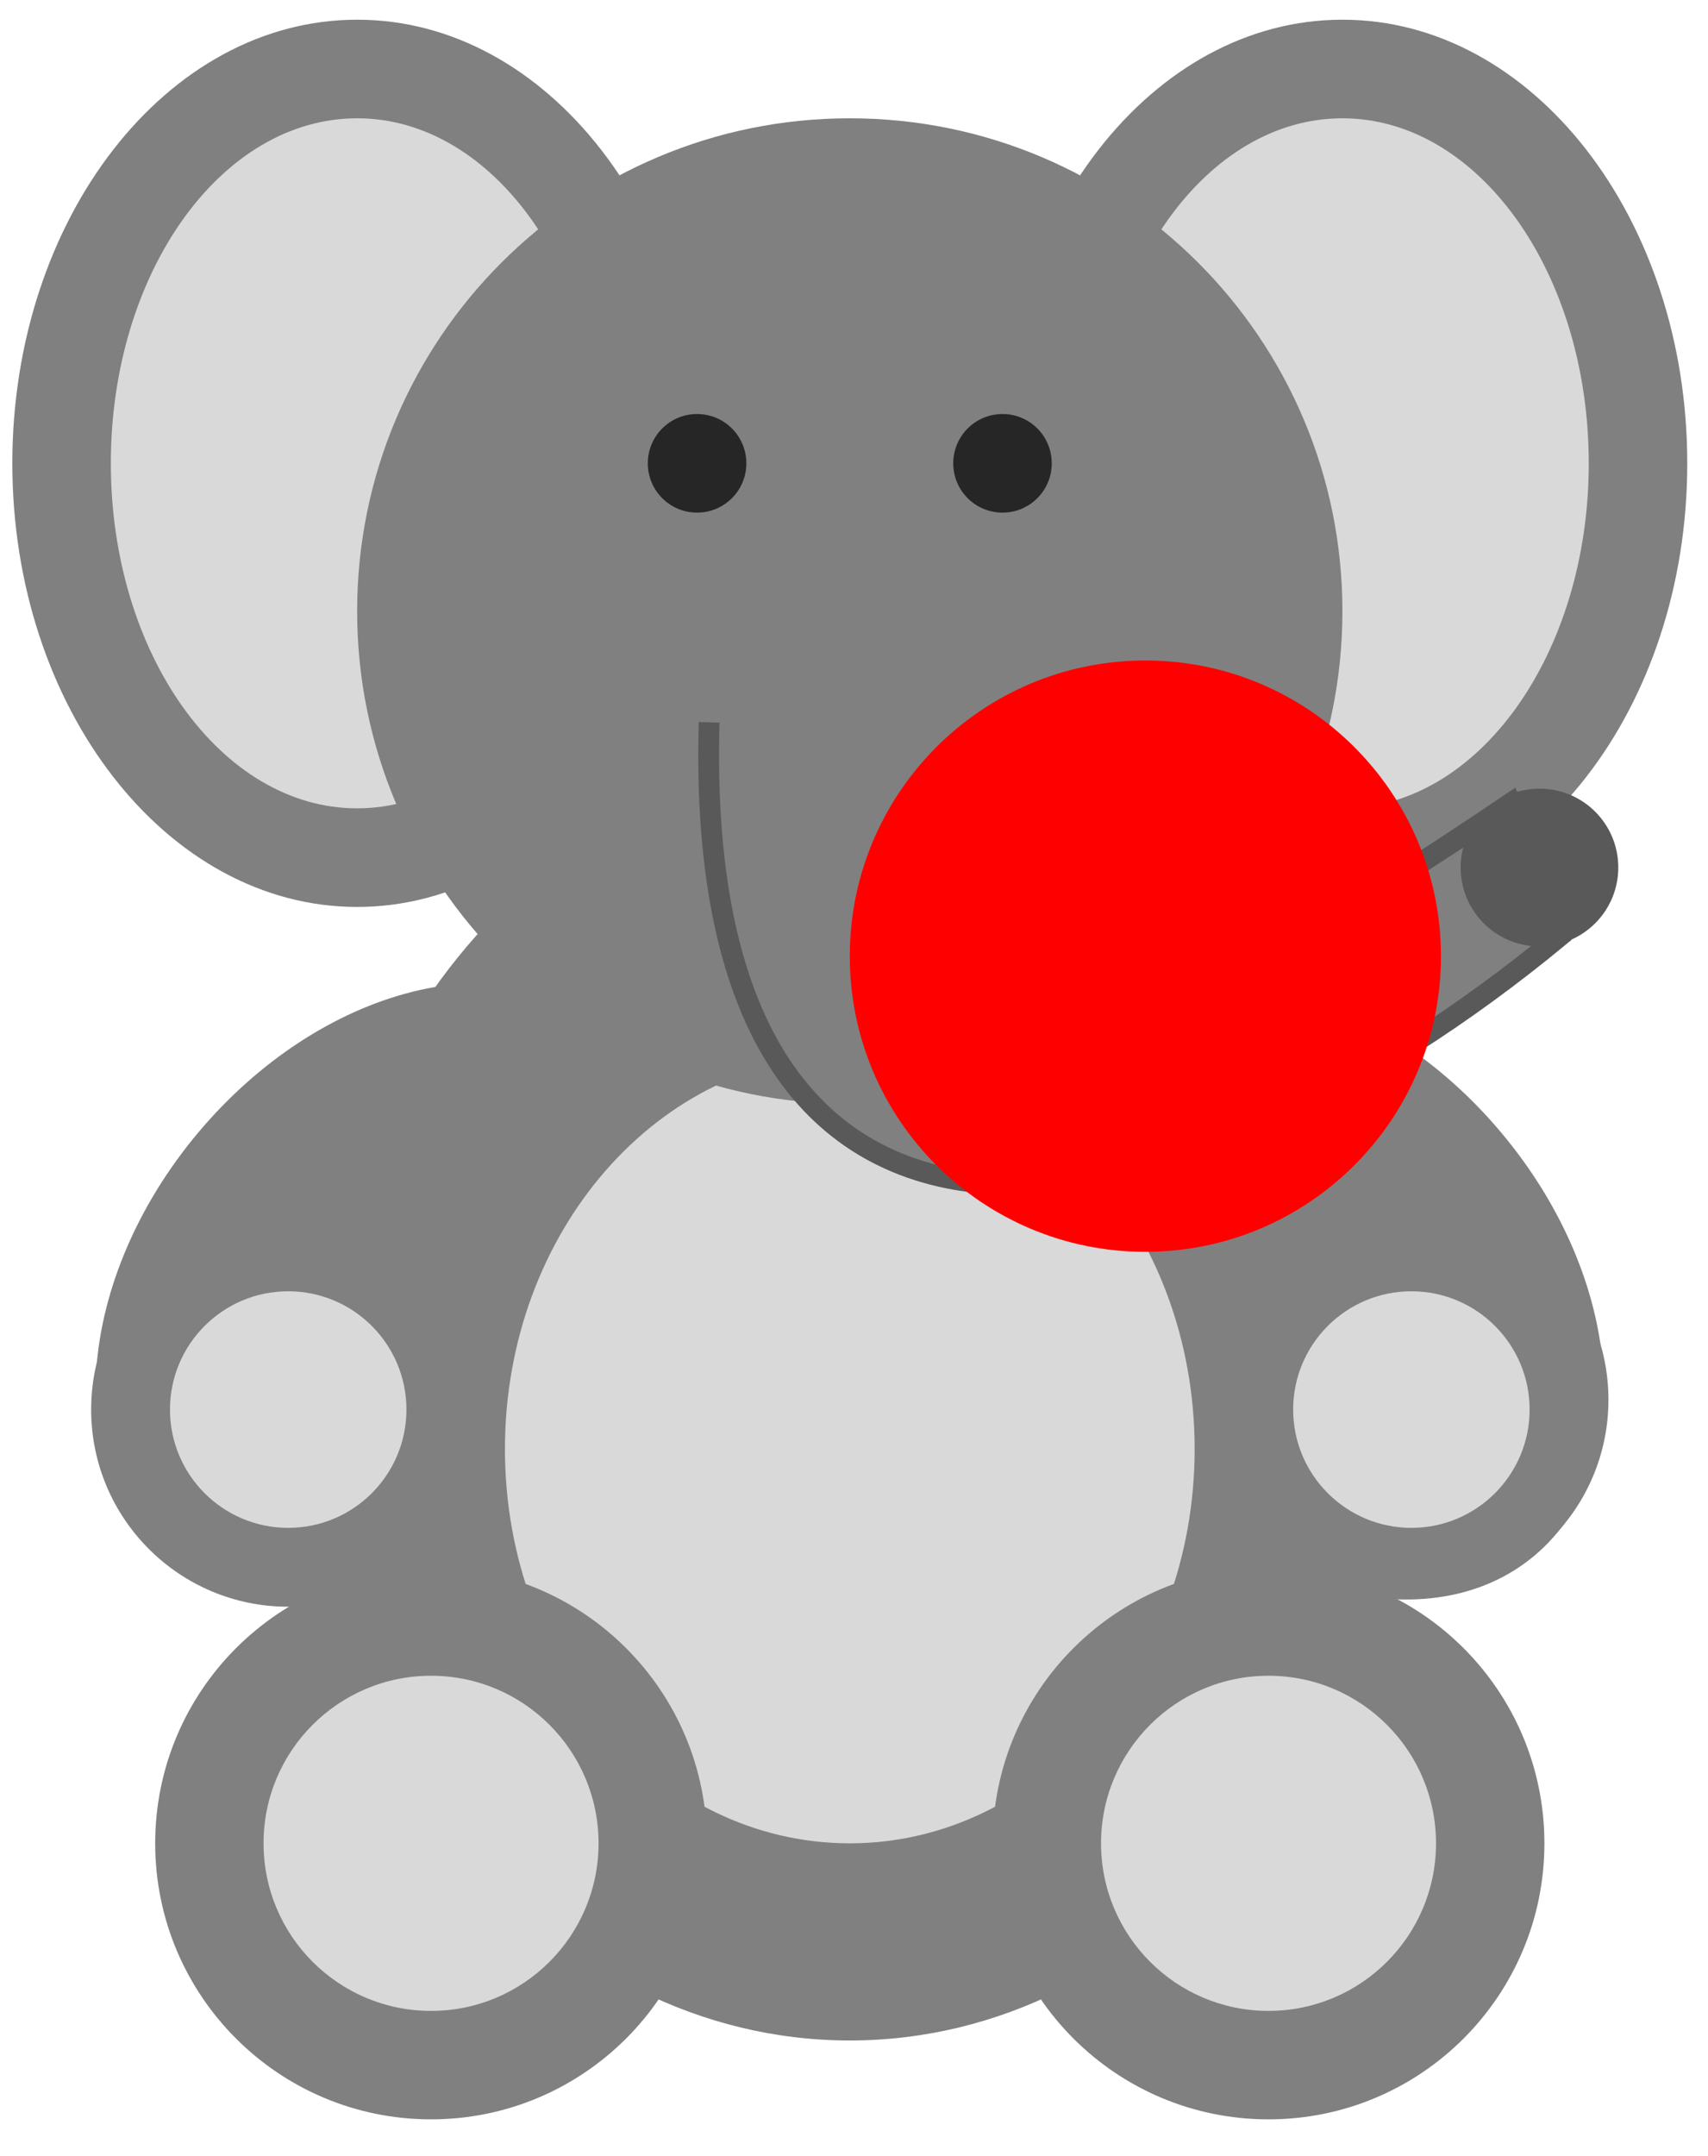 <?xml version="1.0" encoding="UTF-8"?>
<svg xmlns="http://www.w3.org/2000/svg" xmlns:xlink="http://www.w3.org/1999/xlink" width="48.756" height="61.512" viewBox="0 0 48.756 61.512">
<defs>
<clipPath id="clip-0">
<path clip-rule="nonzero" d="M 28 0 L 48.441 0 L 48.441 26 L 28 26 Z M 28 0 "/>
</clipPath>
<clipPath id="clip-1">
<path clip-rule="nonzero" d="M 0.07 0 L 21 0 L 21 26 L 0.07 26 Z M 0.07 0 "/>
</clipPath>
<clipPath id="clip-2">
<path clip-rule="nonzero" d="M 11 12 L 48.441 12 L 48.441 43 L 11 43 Z M 11 12 "/>
</clipPath>
</defs>
<path fill-rule="nonzero" fill="rgb(50%, 50%, 50%)" fill-opacity="1" d="M 43.801 44.383 C 46.777 41.887 46.355 36.488 42.859 32.32 C 39.367 28.156 34.121 26.805 31.148 29.301 C 28.172 31.797 28.594 37.195 32.09 41.359 C 35.582 45.523 40.828 46.879 43.801 44.383 Z M 43.801 44.383 "/>
<path fill-rule="nonzero" fill="rgb(50%, 50%, 50%)" fill-opacity="1" d="M 17.367 29.301 C 14.391 26.805 9.148 28.156 5.652 32.32 C 2.16 36.488 1.738 41.887 4.711 44.383 C 7.688 46.879 12.93 45.523 16.426 41.359 C 19.918 37.195 20.34 31.797 17.367 29.301 Z M 17.367 29.301 "/>
<path fill-rule="nonzero" fill="rgb(50%, 50%, 50%)" fill-opacity="1" d="M 39.727 39.934 C 39.727 29.84 32.801 21.656 24.258 21.656 C 15.715 21.656 8.789 29.84 8.789 39.934 C 8.789 50.031 15.715 58.215 24.258 58.215 C 32.801 58.215 39.727 50.031 39.727 39.934 Z M 39.727 39.934 "/>
<path fill-rule="nonzero" fill="rgb(84.999%, 84.999%, 84.999%)" fill-opacity="1" d="M 34.102 41.34 C 34.102 35.129 29.695 30.094 24.258 30.094 C 18.82 30.094 14.414 35.129 14.414 41.34 C 14.414 47.555 18.82 52.59 24.258 52.59 C 29.695 52.59 34.102 47.555 34.102 41.34 Z M 34.102 41.34 "/>
<path fill-rule="nonzero" fill="rgb(50%, 50%, 50%)" fill-opacity="1" d="M 44.086 52.59 C 44.086 48.242 40.559 44.715 36.211 44.715 C 31.859 44.715 28.336 48.242 28.336 52.59 C 28.336 56.941 31.859 60.465 36.211 60.465 C 40.559 60.465 44.086 56.941 44.086 52.59 Z M 44.086 52.59 "/>
<path fill-rule="nonzero" fill="rgb(50%, 50%, 50%)" fill-opacity="1" d="M 20.18 52.59 C 20.18 48.242 16.652 44.715 12.305 44.715 C 7.957 44.715 4.43 48.242 4.43 52.59 C 4.43 56.941 7.957 60.465 12.305 60.465 C 16.652 60.465 20.18 56.941 20.18 52.59 Z M 20.18 52.59 "/>
<path fill-rule="nonzero" fill="rgb(84.999%, 84.999%, 84.999%)" fill-opacity="1" d="M 40.992 52.59 C 40.992 49.949 38.852 47.809 36.211 47.809 C 33.57 47.809 31.43 49.949 31.43 52.59 C 31.43 55.23 33.57 57.371 36.211 57.371 C 38.852 57.371 40.992 55.23 40.992 52.59 Z M 40.992 52.59 "/>
<path fill-rule="nonzero" fill="rgb(84.999%, 84.999%, 84.999%)" fill-opacity="1" d="M 17.086 52.59 C 17.086 49.949 14.945 47.809 12.305 47.809 C 9.664 47.809 7.523 49.949 7.523 52.59 C 7.523 55.23 9.664 57.371 12.305 57.371 C 14.945 57.371 17.086 55.23 17.086 52.59 Z M 17.086 52.59 "/>
<path fill-rule="nonzero" fill="rgb(50%, 50%, 50%)" fill-opacity="1" d="M 45.914 39.934 C 45.914 36.828 43.395 34.309 40.289 34.309 C 37.18 34.309 34.664 36.828 34.664 39.934 C 34.664 43.043 37.18 45.559 40.289 45.559 C 43.395 45.559 45.914 43.043 45.914 39.934 Z M 45.914 39.934 "/>
<path fill-rule="nonzero" fill="rgb(84.999%, 84.999%, 84.999%)" fill-opacity="1" d="M 43.664 40.215 C 43.664 38.352 42.152 36.84 40.289 36.84 C 38.426 36.84 36.914 38.352 36.914 40.215 C 36.914 42.078 38.426 43.59 40.289 43.59 C 42.152 43.59 43.664 42.078 43.664 40.215 Z M 43.664 40.215 "/>
<path fill-rule="nonzero" fill="rgb(50%, 50%, 50%)" fill-opacity="1" d="M 13.852 40.215 C 13.852 37.109 11.332 34.59 8.227 34.59 C 5.121 34.59 2.602 37.109 2.602 40.215 C 2.602 43.324 5.121 45.84 8.227 45.84 C 11.332 45.84 13.852 43.324 13.852 40.215 Z M 13.852 40.215 "/>
<path fill-rule="nonzero" fill="rgb(84.999%, 84.999%, 84.999%)" fill-opacity="1" d="M 11.602 40.215 C 11.602 38.352 10.09 36.84 8.227 36.84 C 6.363 36.84 4.852 38.352 4.852 40.215 C 4.852 42.078 6.363 43.59 8.227 43.59 C 10.09 43.59 11.602 42.078 11.602 40.215 Z M 11.602 40.215 "/>
<g clip-path="url(#clip-0)">
<path fill-rule="nonzero" fill="rgb(50%, 50%, 50%)" fill-opacity="1" d="M 48.164 13.219 C 48.164 6.227 43.754 0.562 38.32 0.562 C 32.883 0.562 28.477 6.227 28.477 13.219 C 28.477 20.207 32.883 25.875 38.32 25.875 C 43.754 25.875 48.164 20.207 48.164 13.219 Z M 48.164 13.219 "/>
</g>
<g clip-path="url(#clip-1)">
<path fill-rule="nonzero" fill="rgb(50%, 50%, 50%)" fill-opacity="1" d="M 20.039 13.219 C 20.039 6.227 15.633 0.562 10.195 0.562 C 4.758 0.562 0.352 6.227 0.352 13.219 C 0.352 20.207 4.758 25.875 10.195 25.875 C 15.633 25.875 20.039 20.207 20.039 13.219 Z M 20.039 13.219 "/>
</g>
<path fill-rule="nonzero" fill="rgb(84.999%, 84.999%, 84.999%)" fill-opacity="1" d="M 45.352 13.219 C 45.352 7.781 42.203 3.375 38.32 3.375 C 34.438 3.375 31.289 7.781 31.289 13.219 C 31.289 18.652 34.438 23.062 38.32 23.062 C 42.203 23.062 45.352 18.652 45.352 13.219 Z M 45.352 13.219 "/>
<path fill-rule="nonzero" fill="rgb(84.999%, 84.999%, 84.999%)" fill-opacity="1" d="M 17.227 13.219 C 17.227 7.781 14.078 3.375 10.195 3.375 C 6.312 3.375 3.164 7.781 3.164 13.219 C 3.164 18.652 6.312 23.062 10.195 23.062 C 14.078 23.062 17.227 18.652 17.227 13.219 Z M 17.227 13.219 "/>
<path fill-rule="nonzero" fill="rgb(50%, 50%, 50%)" fill-opacity="1" d="M 38.32 17.438 C 38.32 9.668 32.023 3.375 24.258 3.375 C 16.492 3.375 10.195 9.668 10.195 17.438 C 10.195 25.203 16.492 31.496 24.258 31.496 C 32.023 31.496 38.32 25.203 38.32 17.438 Z M 38.32 17.438 "/>
<path fill-rule="nonzero" fill="rgb(50%, 50%, 50%)" fill-opacity="1" d="M 28.273 20.602 C 28.777 31.75 33.613 29.316 43.113 22.922 L 44.508 26.719 C 33.613 35.715 19.738 38.527 20.242 20.602 "/>
<g clip-path="url(#clip-2)">
<path fill="none" stroke-width="0.598" stroke-linecap="butt" stroke-linejoin="miter" stroke="rgb(34.999%, 34.999%, 34.999%)" stroke-opacity="1" stroke-miterlimit="10" d="M 4.048 40.747 C 4.556 29.51 9.431 31.963 19.006 38.408 L 20.412 34.581 C 9.431 25.514 -4.555 22.679 -4.047 40.747 " transform="matrix(0.992, 0, 0, -0.992, 24.257, 61.028)"/>
</g>
<path fill-rule="nonzero" fill="rgb(34.999%, 34.999%, 34.999%)" fill-opacity="1" d="M 46.195 24.75 C 46.195 23.504 45.188 22.5 43.945 22.5 C 42.699 22.5 41.695 23.504 41.695 24.75 C 41.695 25.992 42.699 27 43.945 27 C 45.188 27 46.195 25.992 46.195 24.75 Z M 46.195 24.75 "/>
<path fill-rule="nonzero" fill="rgb(14.999%, 14.999%, 14.999%)" fill-opacity="1" d="M 21.305 13.219 C 21.305 12.441 20.676 11.812 19.898 11.812 C 19.121 11.812 18.492 12.441 18.492 13.219 C 18.492 13.996 19.121 14.625 19.898 14.625 C 20.676 14.625 21.305 13.996 21.305 13.219 Z M 21.305 13.219 "/>
<path fill-rule="nonzero" fill="rgb(14.999%, 14.999%, 14.999%)" fill-opacity="1" d="M 30.023 13.219 C 30.023 12.441 29.395 11.812 28.617 11.812 C 27.84 11.812 27.211 12.441 27.211 13.219 C 27.211 13.996 27.84 14.625 28.617 14.625 C 29.395 14.625 30.023 13.996 30.023 13.219 Z M 30.023 13.219 "/>
<path fill-rule="nonzero" fill="rgb(100%, 0%, 0%)" fill-opacity="1" d="M 41.133 27.281 C 41.133 22.621 37.355 18.844 32.695 18.844 C 28.035 18.844 24.258 22.621 24.258 27.281 C 24.258 31.938 28.035 35.715 32.695 35.715 C 37.355 35.715 41.133 31.938 41.133 27.281 Z M 41.133 27.281 "/>
</svg>
